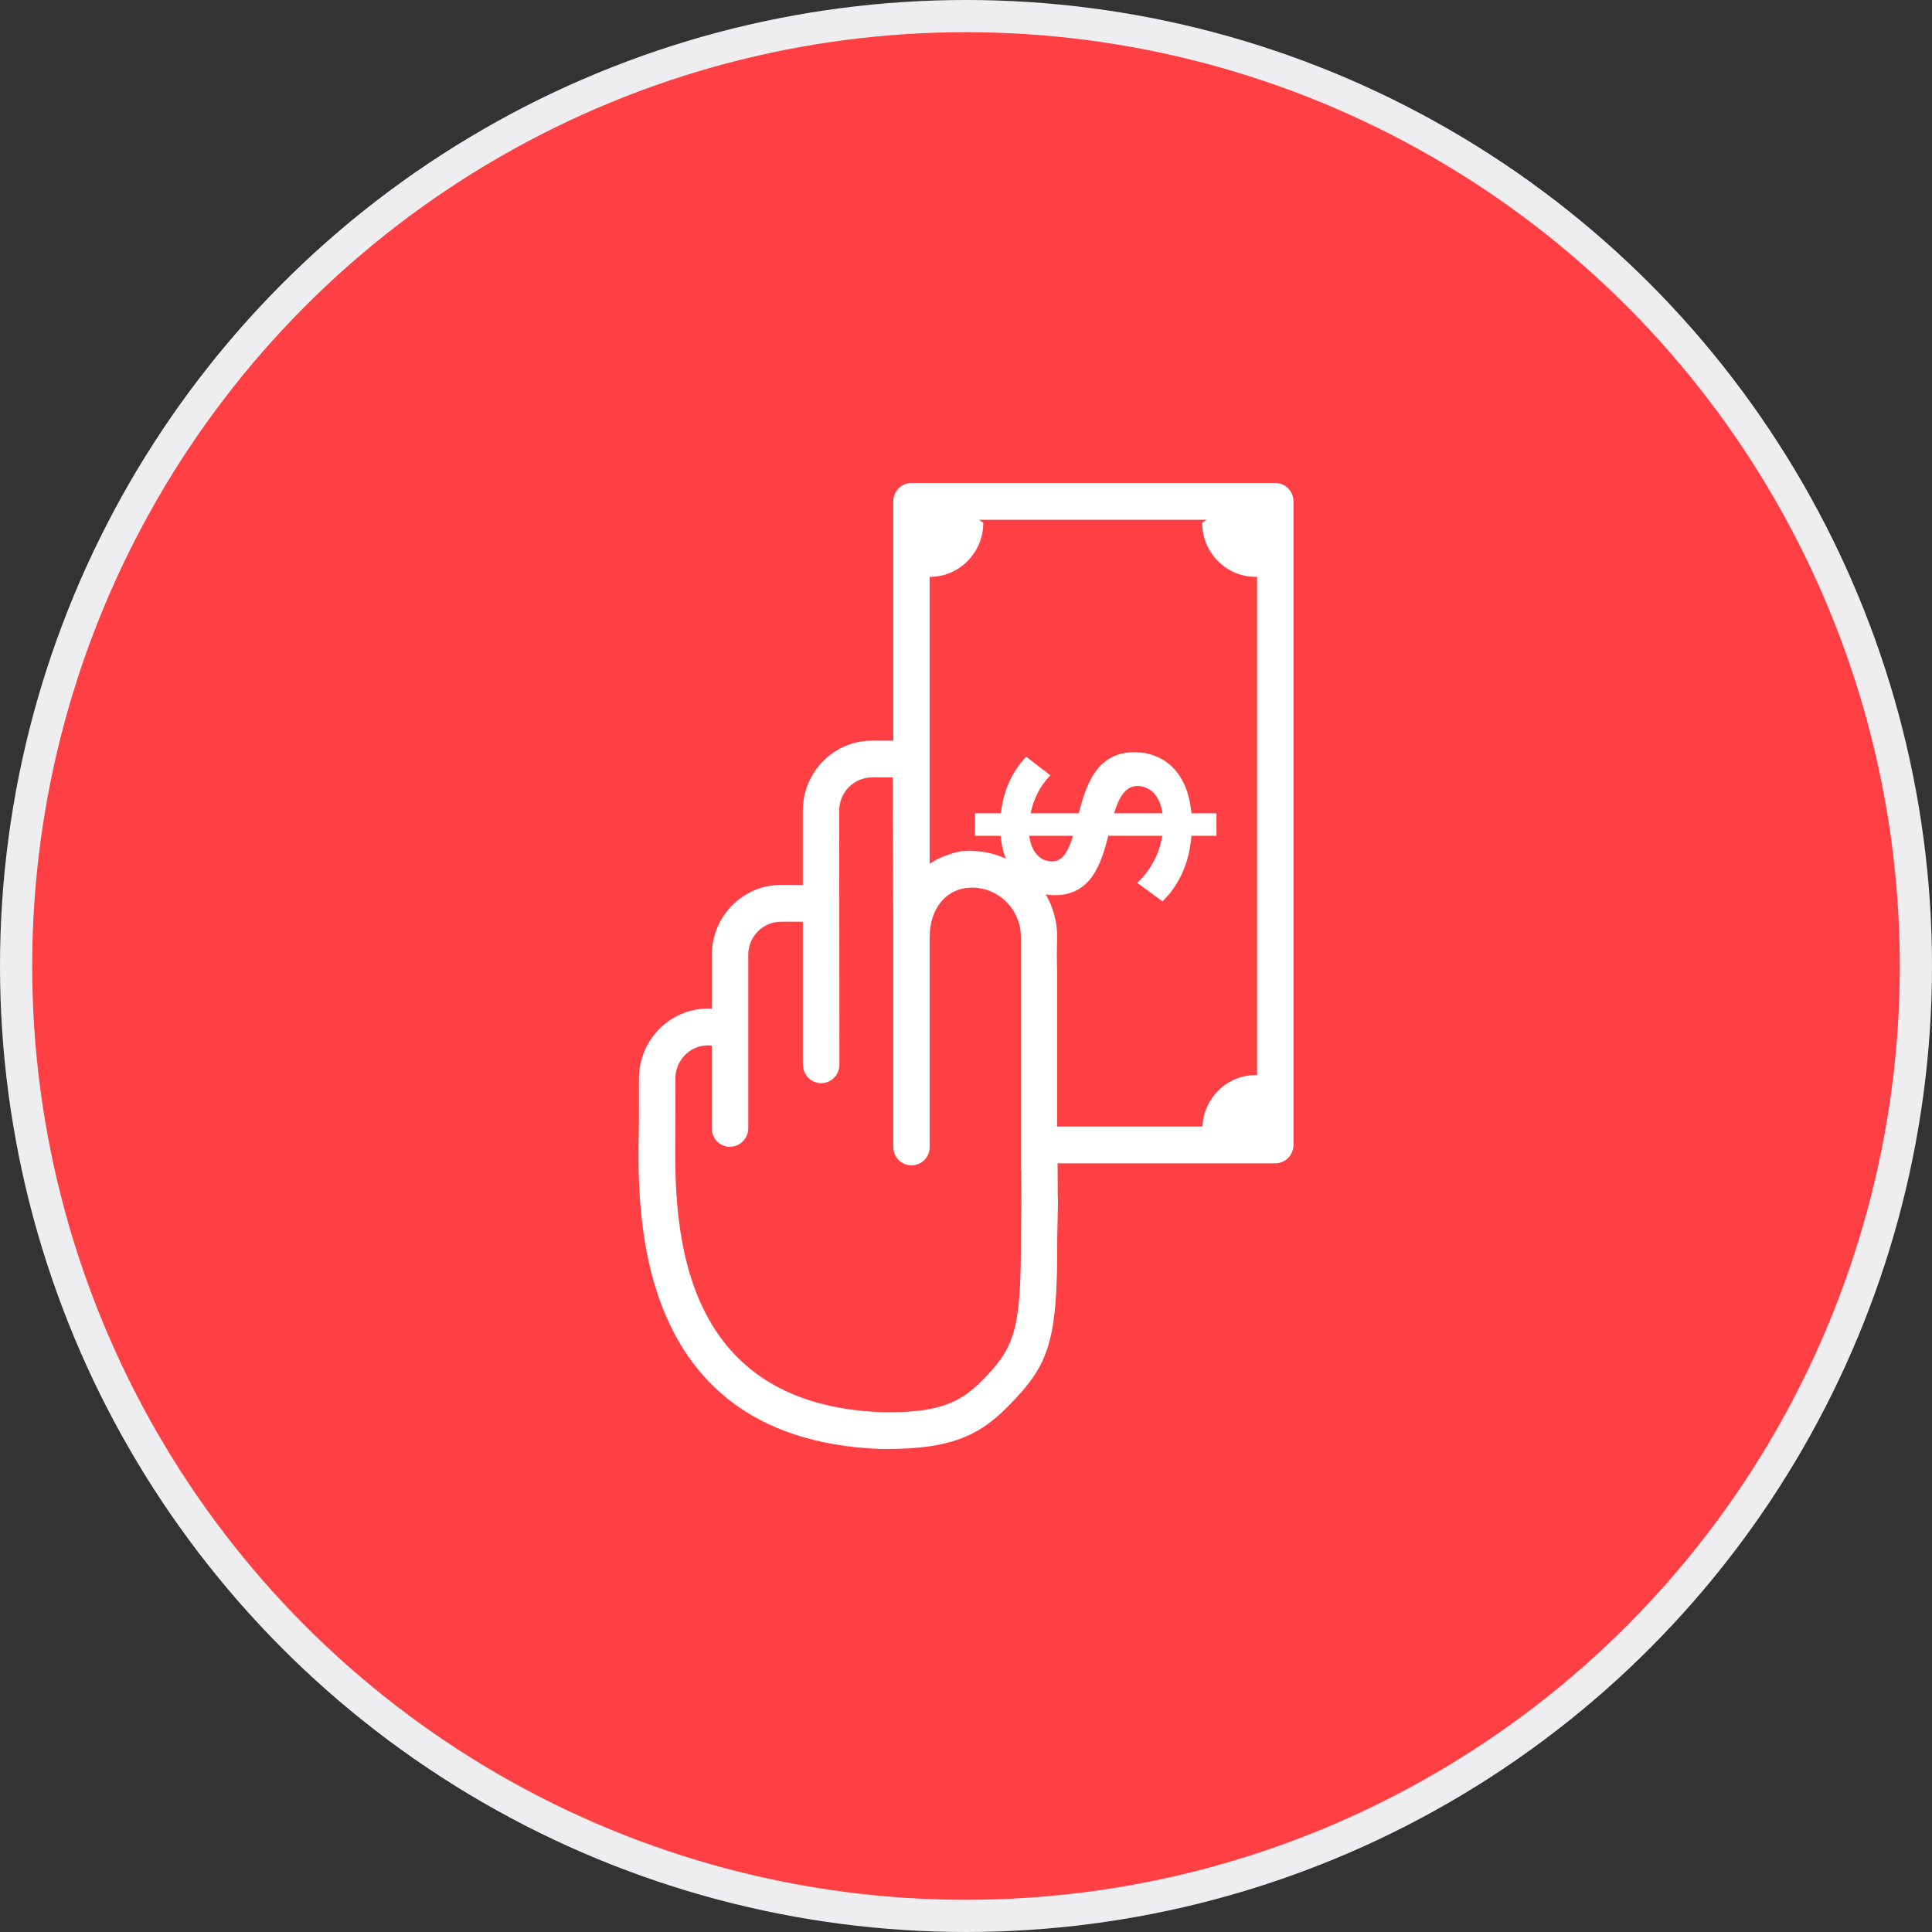 <?xml version="1.0" encoding="utf-8"?>
<!-- Generator: Adobe Illustrator 17.0.0, SVG Export Plug-In . SVG Version: 6.00 Build 0)  -->
<!DOCTYPE svg PUBLIC "-//W3C//DTD SVG 1.1//EN" "http://www.w3.org/Graphics/SVG/1.1/DTD/svg11.dtd">
<svg version="1.1" id="图层_1" xmlns="http://www.w3.org/2000/svg" xmlns:xlink="http://www.w3.org/1999/xlink" x="0px" y="0px"
	 width="120px" height="120px" viewBox="0 0 120 120" enable-background="new 0 0 120 120" xml:space="preserve">
<rect x="0" y="0" width="120" height="120" fill="#333333" stroke="none"/>
<circle fill="#FE3F44" stroke="#EEEEF0" stroke-width="2" stroke-miterlimit="10" cx="60" cy="60" r="59"/>
<path fill-rule="evenodd" clip-rule="evenodd" fill="#FFFFFF" d="M79.21,72.257H65.688c0.005,1.836,0.01,1.155,0.014,2.364
	c-0.007,0.47-0.018,1.344-0.035,2.248c0.026,6.501-0.485,7.9-3.121,10.547C60.773,89.198,59.002,90,55.039,90
	c-0.113,0-0.225-0.001-0.34-0.002c-16.36-0.625-15.012-16.584-15.012-20.562c0-0.036,0-0.071,0-0.105V69.33v-2.344
	c0-2.395,1.925-4.343,4.293-4.343l0.235,0.014v-3.35c0-2.395,1.925-4.343,4.293-4.343h0.309c0.455,0.008,0.759,0.001,1.048,0.004
	v-4.621c0-2.395,1.925-4.343,4.293-4.343h1.326V31.143c0-0.631,0.505-1.143,1.13-1.143H79.21c0.625,0,1.13,0.512,1.13,1.143v39.971
	C80.34,71.745,79.834,72.257,79.21,72.257z M65.347,53.505c0.674,0,1.02-0.664,1.296-1.591H63.93
	C64.051,52.893,64.587,53.505,65.347,53.505z M56.614,72.384c-0.624,0-1.13-0.512-1.13-1.143v-1.632V58.194v-0.989l-0.041-8.916
	h-1.285c-1.121,0-2.033,0.923-2.033,2.057l0.013,15.763c0,0.035-0.003,0.094-0.007,0.128c-0.053,0.59-0.542,1.04-1.125,1.04
	c-0.006,0-0.011,0-0.015,0c-0.591-0.008-1.076-0.476-1.112-1.072C49.87,66.079,49.866,66,49.866,65.92v-8.667
	c-0.27-0.003-0.588-0.008-1.016-0.004h-0.341c-1.121,0-2.033,0.923-2.033,2.057v10.773c0,0.071-0.007,0.141-0.02,0.21
	c-0.107,0.58-0.647,0.988-1.216,0.937c-0.581-0.055-1.027-0.539-1.027-1.129v-5.154l-0.241-0.014c-1.112,0-2.024,0.923-2.024,2.057
	l0.001,1.655c0,0.044-0.001,0.296-0.001,0.88c0,0.008,0,0.008,0,0.014c0,0.002,0,0.004,0,0.007
	c0.024,4.494-1.004,17.643,12.807,18.171c3.432,0.066,4.839-0.552,6.199-1.919c2.069-2.079,2.477-3.17,2.454-8.942
	c0.017-0.893,0.028-1.717,0.035-2.213c-0.004-1.109-0.008-0.266-0.013-1.916c-0.004-0.038-0.022-0.071-0.022-0.111v-1.493
	c0-0.002-0.001-0.004-0.001-0.006s0.001-0.004,0.001-0.006V58.194c0-1.688-1.358-3.061-3.026-3.061
	c-1.668,0-2.637,1.374-2.637,3.061v11.415v1.632C57.744,71.873,57.239,72.384,56.614,72.384z M78.08,35.816
	c-0.03,0.001-0.055,0.014-0.085,0.014c-1.836,0-3.325-1.506-3.325-3.364c0.091-0.067,0.182-0.121,0.273-0.18H60.802
	c0.091,0.06,0.183,0.114,0.273,0.18c0,1.858-1.488,3.364-3.325,3.364c-0.002,0-0.005-0.001-0.007-0.001v17.819
	c0.384-0.258,0.81-0.461,1.269-0.599c0.812-0.271,1.275-0.247,2.099-0.127c0.479,0.068,0.929,0.219,1.358,0.407
	c-0.162-0.425-0.276-0.895-0.32-1.415h-1.59v-1.399h1.607c0.156-1.416,0.708-2.605,1.572-3.514l1.503,1.154
	c-0.657,0.664-1.054,1.504-1.227,2.36h2.989c0.466-1.818,1.14-3.794,3.456-3.794c1.763,0,3.318,1.171,3.542,3.794h1.555v1.399
	h-1.555c-0.138,1.801-0.847,3.147-1.797,4.073l-1.572-1.154c0.708-0.647,1.365-1.661,1.555-2.92h-3.352
	c-0.449,1.801-1.089,3.689-3.335,3.689c-0.188,0-0.368-0.024-0.547-0.056c0.447,0.78,0.711,1.68,0.711,2.648v0.05
	c-0.036,1.076-0.024,1.292,0,2.209v9.517h9.02c0.088-1.778,1.529-3.196,3.308-3.196c0.03,0,0.056,0.014,0.085,0.014V35.816z
	 M69.2,50.515h3.007c-0.173-1.206-0.881-1.696-1.555-1.696C69.874,48.82,69.494,49.554,69.2,50.515z M41.952,69.43
	c0,0.008-0.001,0.017-0.001,0.025C41.952,69.338,41.952,69.219,41.952,69.43z M41.947,69.536c0.002-0.026,0.003-0.053,0.004-0.08
	C41.95,69.556,41.949,69.648,41.947,69.536z M65.712,76.905c-0.002-0.269-0.006-1.089-0.01-2.285
	c0.003-0.175,0.005-0.303,0.007-0.342C65.714,74.137,65.716,77.327,65.712,76.905z"/>
</svg>
